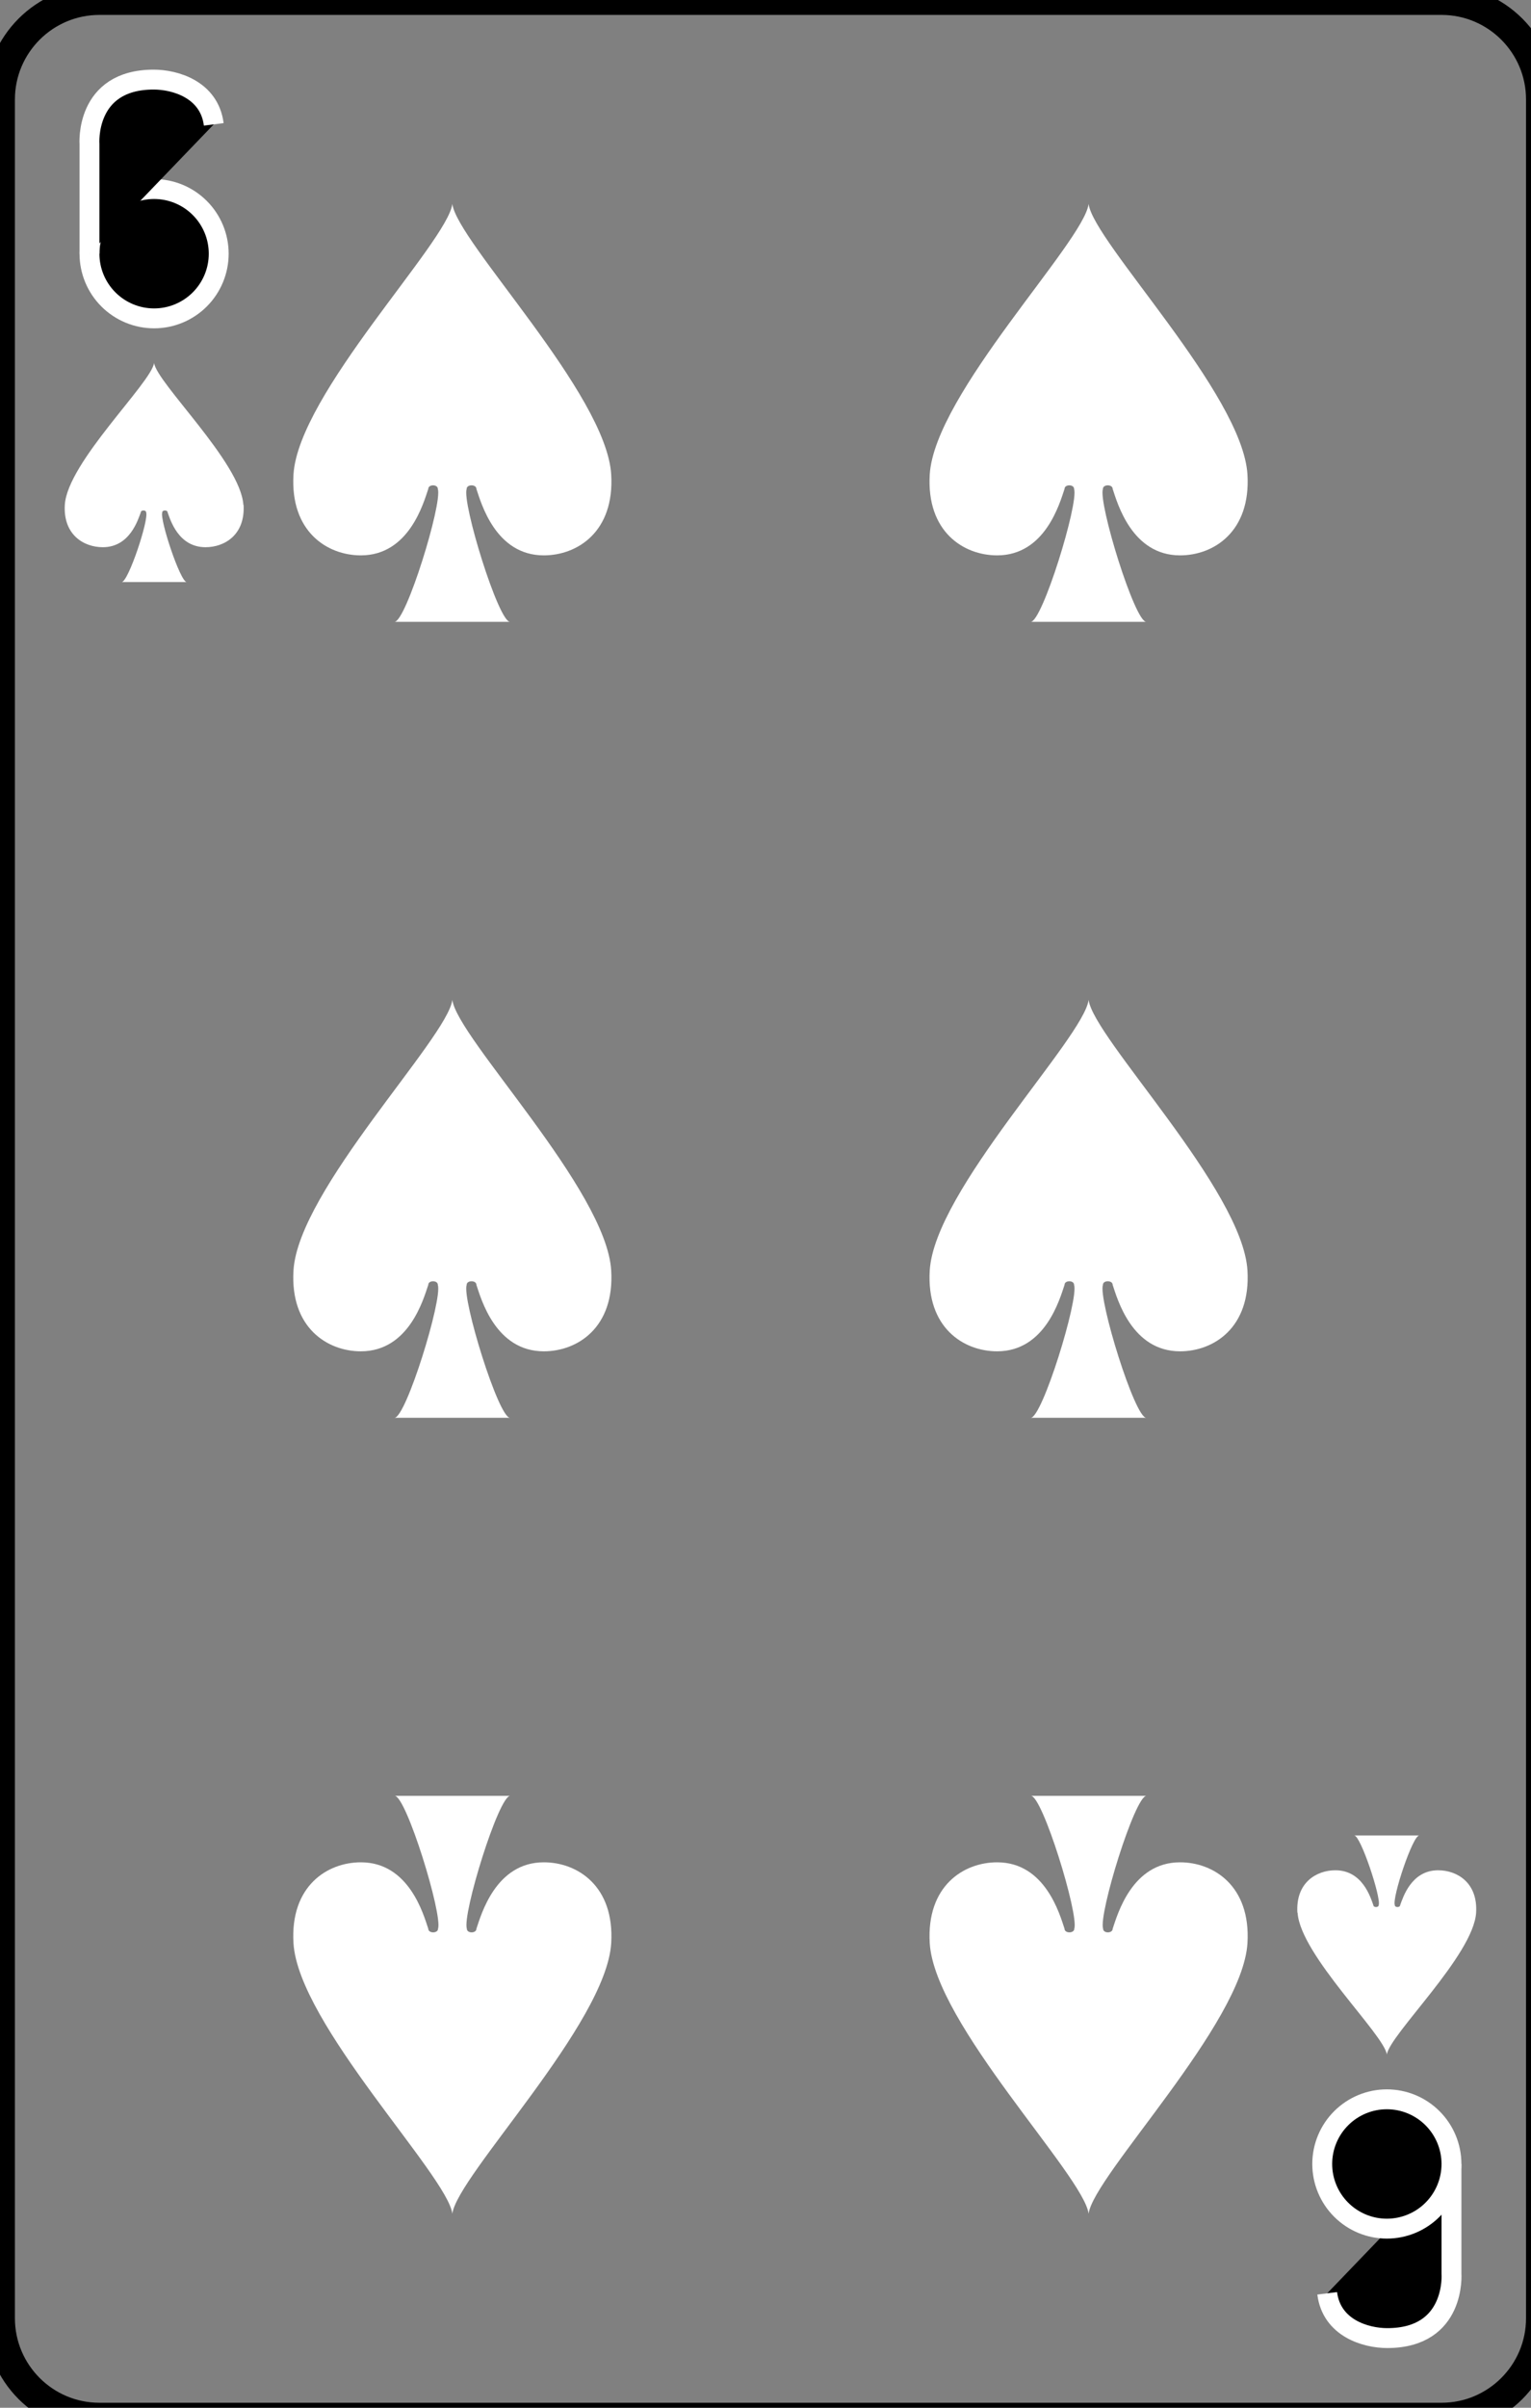 <svg
    xmlns="http://www.w3.org/2000/svg"
    viewBox="0 0 77 121"
    id="vector">
    <rect x="0" y="0" width="77" height="121" fill="#808080" stroke="none"/>
    <path
        id="path_12"
        d="M 77.5 116.5 C 77.5 119.26 75.26 121.5 72.5 121.5 L 5 121.5 C 2.24 121.5 0 119.26 0 116.5 L 0 5 C 0 2.24 2.24 0 5 0 L 72.5 0 C 75.26 0 77.5 2.24 77.5 5 L 77.5 116.5 Z"
        fill="none"
        stroke="#000000"
        stroke-width="1.5"/>
    <path
        id="path_13"
        d="M 11 12.75 C 11 11.888 10.657 11.061 10.048 10.452 C 9.439 9.843 8.612 9.5 7.75 9.5 C 6.888 9.5 6.061 9.843 5.452 10.452 C 4.843 11.061 4.5 11.888 4.5 12.75 C 4.5 13.612 4.843 14.439 5.452 15.048 C 6.061 15.657 6.888 16 7.75 16 C 8.612 16 9.439 15.657 10.048 15.048 C 10.657 14.439 11 13.612 11 12.75"
        fill="#00000000"
        stroke="#ffffff"
        stroke-width="1"/>
    <path
        id="path_14"
        d="M 4.5 12.75 L 4.5 7.25 C 4.5 7.25 4.25 4 7.73 4 C 8.81 4 10.53 4.5 10.75 6.25"
        fill="#00000000"
        stroke="#ffffff"
        stroke-width="1"/>
    <path
        id="path_15"
        d="M 73 108.75 L 73 114.25 C 73 114.25 73.25 117.5 69.77 117.5 C 68.69 117.5 66.97 117 66.75 115.25"
        fill="#00000000"
        stroke="#ffffff"
        stroke-width="1"/>
    <path
        id="path_16"
        d="M 73 108.75 C 73 107.888 72.657 107.061 72.048 106.452 C 71.439 105.843 70.612 105.5 69.75 105.5 C 68.888 105.5 68.061 105.843 67.452 106.452 C 66.843 107.061 66.5 107.888 66.5 108.75 C 66.5 109.612 66.843 110.439 67.452 111.048 C 68.061 111.657 68.888 112 69.75 112 C 70.612 112 71.439 111.657 72.048 111.048 C 72.657 110.439 73 109.612 73 108.75"
        fill="#00000000"
        stroke="#ffffff"
        stroke-width="1"/>
    <path
        id="path_17"
        d="M 12.24 25.37 C 12.1 23.24 7.88 19.24 7.75 18.24 C 7.61 19.24 3.39 23.24 3.26 25.37 C 3.17 26.87 4.21 27.5 5.17 27.5 C 6.53 27.5 6.94 26.12 7.08 25.75 C 7.08 25.62 7.35 25.62 7.35 25.75 C 7.49 26.13 6.45 29.25 6.12 29.25 L 9.39 29.25 C 9.07 29.25 8.03 26.12 8.16 25.75 C 8.16 25.62 8.43 25.62 8.43 25.75 C 8.57 26.13 8.97 27.5 10.34 27.5 C 11.29 27.5 12.34 26.88 12.25 25.37 Z"
        fill="#ffffff"/>
    <path
        id="path_18"
        d="M 65.26 96.12 C 65.4 98.25 69.62 102.25 69.75 103.25 C 69.89 102.25 74.11 98.25 74.24 96.12 C 74.33 94.62 73.29 93.99 72.33 93.99 C 70.97 93.99 70.56 95.37 70.42 95.74 C 70.42 95.87 70.15 95.87 70.15 95.74 C 70.01 95.36 71.05 92.24 71.38 92.24 L 68.11 92.24 C 68.43 92.24 69.47 95.37 69.34 95.74 C 69.34 95.87 69.07 95.87 69.07 95.74 C 68.93 95.36 68.53 93.99 67.16 93.99 C 66.21 93.99 65.16 94.61 65.25 96.12 Z"
        fill="#ffffff"/>
    <path
        id="path_19"
        d="M 30.74 23.85 C 30.5 19.79 22.99 12.16 22.75 10.25 C 22.51 12.16 15 19.8 14.76 23.85 C 14.59 26.72 16.46 27.91 18.15 27.91 C 20.57 27.91 21.3 25.28 21.54 24.57 C 21.54 24.33 22.02 24.33 22.02 24.57 C 22.26 25.29 20.42 31.25 19.84 31.25 L 25.65 31.25 C 25.07 31.25 23.23 25.28 23.47 24.57 C 23.47 24.33 23.96 24.33 23.96 24.57 C 24.2 25.29 24.93 27.91 27.35 27.91 C 29.04 27.91 30.91 26.72 30.74 23.85 Z"
        fill="#ffffff"/>
    <path
        id="path_20"
        d="M 30.74 63.85 C 30.5 59.79 22.99 52.16 22.75 50.25 C 22.51 52.16 15 59.8 14.76 63.85 C 14.59 66.72 16.46 67.91 18.15 67.91 C 20.57 67.91 21.3 65.28 21.54 64.57 C 21.54 64.33 22.02 64.33 22.02 64.57 C 22.26 65.29 20.42 71.25 19.84 71.25 L 25.65 71.25 C 25.07 71.25 23.23 65.28 23.47 64.57 C 23.47 64.33 23.96 64.33 23.96 64.57 C 24.2 65.29 24.93 67.91 27.35 67.91 C 29.04 67.91 30.91 66.72 30.74 63.85 Z"
        fill="#ffffff"/>
    <path
        id="path_21"
        d="M 14.76 97.65 C 15 101.71 22.51 109.34 22.75 111.25 C 22.99 109.34 30.5 101.7 30.74 97.65 C 30.91 94.78 29.04 93.59 27.35 93.59 C 24.93 93.59 24.2 96.22 23.96 96.93 C 23.96 97.17 23.48 97.17 23.48 96.93 C 23.24 96.21 25.08 90.25 25.66 90.25 L 19.85 90.25 C 20.43 90.25 22.27 96.22 22.03 96.93 C 22.03 97.17 21.54 97.17 21.54 96.93 C 21.3 96.21 20.57 93.59 18.15 93.59 C 16.46 93.59 14.59 94.78 14.76 97.65 Z"
        fill="#ffffff"/>
    <path
        id="path_22"
        d="M 62.74 23.85 C 62.5 19.79 54.99 12.16 54.75 10.25 C 54.51 12.16 47 19.8 46.76 23.85 C 46.59 26.72 48.46 27.91 50.15 27.91 C 52.57 27.91 53.3 25.28 53.54 24.57 C 53.54 24.33 54.02 24.33 54.02 24.57 C 54.26 25.29 52.42 31.25 51.84 31.25 L 57.65 31.25 C 57.07 31.25 55.23 25.28 55.47 24.57 C 55.47 24.33 55.96 24.33 55.96 24.57 C 56.2 25.29 56.93 27.91 59.35 27.91 C 61.04 27.91 62.91 26.72 62.74 23.85 Z"
        fill="#ffffff"/>
    <path
        id="path_23"
        d="M 62.74 63.85 C 62.5 59.79 54.99 52.16 54.75 50.25 C 54.51 52.16 47 59.8 46.76 63.85 C 46.59 66.72 48.46 67.91 50.15 67.91 C 52.57 67.91 53.3 65.28 53.54 64.57 C 53.54 64.33 54.02 64.33 54.02 64.57 C 54.26 65.29 52.42 71.25 51.84 71.25 L 57.65 71.25 C 57.07 71.25 55.23 65.28 55.47 64.57 C 55.47 64.33 55.96 64.33 55.96 64.57 C 56.2 65.29 56.93 67.91 59.35 67.91 C 61.04 67.91 62.91 66.72 62.74 63.85 Z"
        fill="#ffffff"/>
    <path
        id="path_25"
        d="M 46.76 97.65 C 47 101.71 54.51 109.34 54.75 111.25 C 54.99 109.34 62.5 101.7 62.74 97.65 C 62.91 94.78 61.04 93.59 59.35 93.59 C 56.93 93.59 56.2 96.22 55.96 96.93 C 55.96 97.17 55.48 97.17 55.48 96.93 C 55.24 96.21 57.08 90.25 57.66 90.25 L 51.85 90.25 C 52.43 90.25 54.27 96.22 54.03 96.93 C 54.03 97.17 53.54 97.17 53.54 96.93 C 53.3 96.21 52.57 93.59 50.15 93.59 C 48.46 93.59 46.59 94.78 46.76 97.65 Z"
        fill="#ffffff"/>
</svg>
